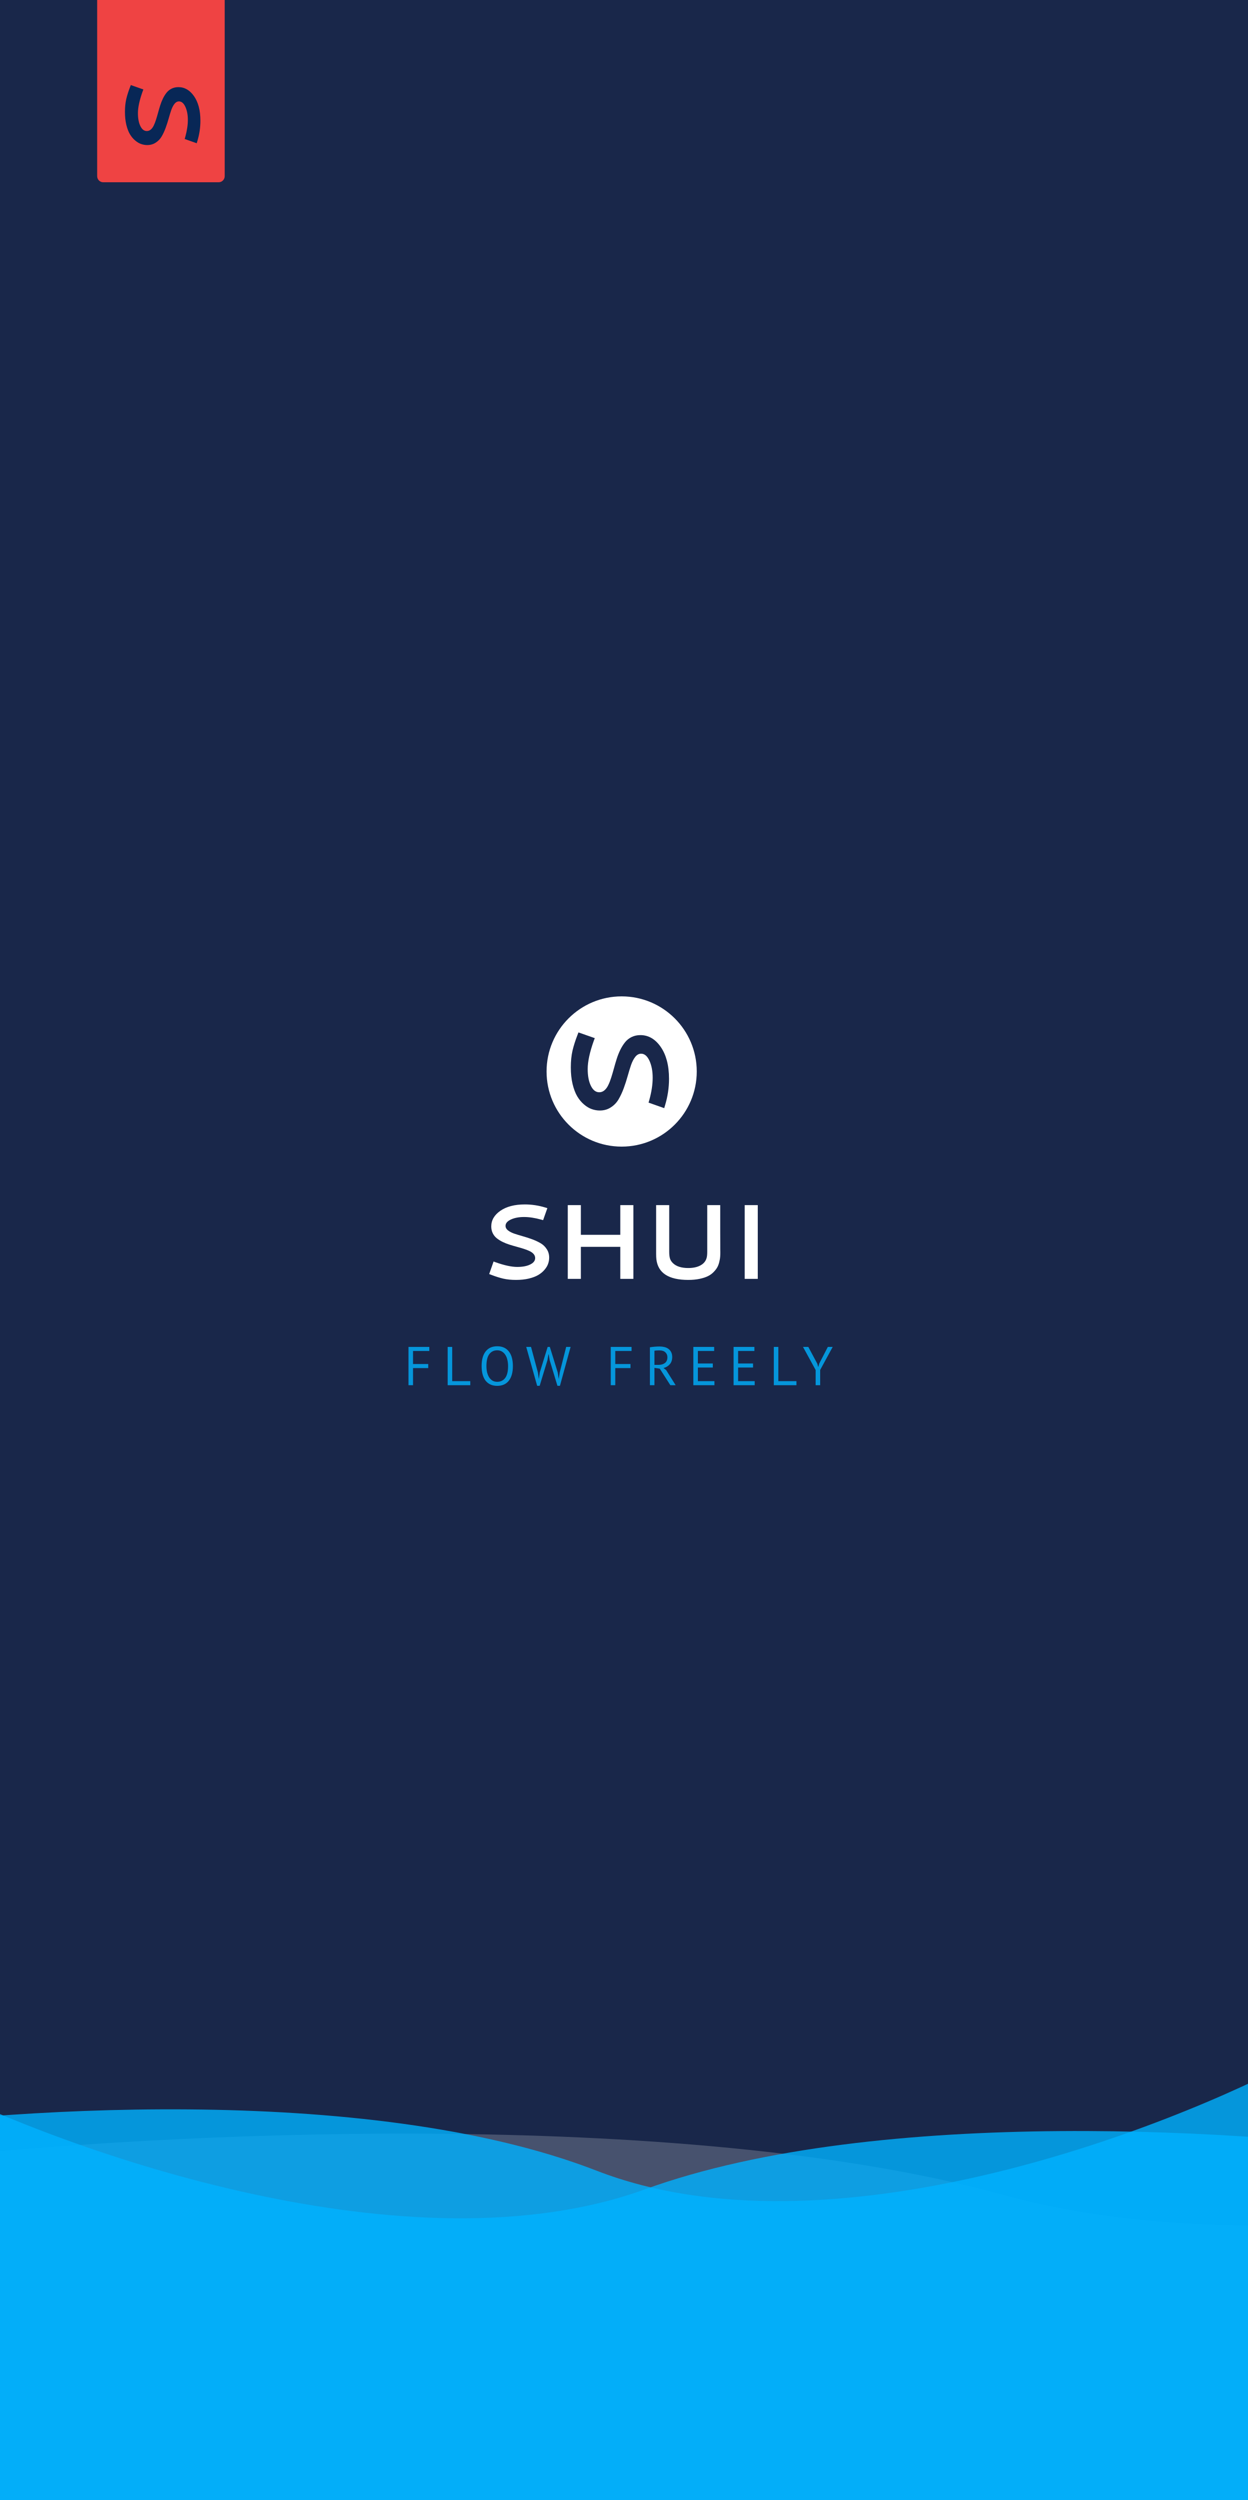 <svg width="411" height="823" viewBox="0 0 411 823" fill="none" xmlns="http://www.w3.org/2000/svg">
<g clip-path="url(#clip0)">
<rect width="411" height="823" fill="#19274A"/>
<g clip-path="url(#clip1)">
<path d="M330.55 722.571C223.809 693.161 50.409 702.237 -22.948 710.451L-108 847H658V685C593.325 709.778 437.29 751.982 330.55 722.571Z" fill="white" fill-opacity="0.2"/>
<path d="M196.45 714.571C120.645 685.161 -2.5 694.237 -54.597 702.451L-115 839H429V677C383.069 701.778 272.256 743.982 196.45 714.571Z" fill="#00B2FF" fill-opacity="0.8"/>
<path d="M212.397 720.716C289.456 692.758 414.639 701.386 467.598 709.195L529 839H-24V685C22.691 708.554 135.338 748.674 212.397 720.716Z" fill="#00B2FF" fill-opacity="0.8"/>
</g>
<path d="M134.53 443.4H141.388V444.732H136.024V449.034H141.028V450.366H136.024V456H134.53V443.4ZM154.881 456H147.429V443.4H148.923V454.668H154.881V456ZM158.61 449.7C158.61 447.6 159.054 445.992 159.942 444.876C160.83 443.748 162.096 443.184 163.74 443.184C164.628 443.184 165.396 443.34 166.044 443.652C166.692 443.964 167.226 444.408 167.646 444.984C168.078 445.548 168.396 446.232 168.6 447.036C168.804 447.828 168.906 448.716 168.906 449.7C168.906 451.8 168.456 453.414 167.556 454.542C166.668 455.658 165.396 456.216 163.74 456.216C162.864 456.216 162.102 456.06 161.454 455.748C160.818 455.436 160.284 454.998 159.852 454.434C159.432 453.858 159.12 453.174 158.916 452.382C158.712 451.578 158.61 450.684 158.61 449.7ZM160.194 449.7C160.194 450.396 160.26 451.056 160.392 451.68C160.536 452.304 160.752 452.856 161.04 453.336C161.328 453.804 161.694 454.182 162.138 454.47C162.594 454.746 163.128 454.884 163.74 454.884C164.856 454.884 165.732 454.464 166.368 453.624C167.004 452.772 167.322 451.464 167.322 449.7C167.322 449.016 167.25 448.362 167.106 447.738C166.974 447.102 166.758 446.55 166.458 446.082C166.17 445.602 165.798 445.224 165.342 444.948C164.898 444.66 164.364 444.516 163.74 444.516C162.636 444.516 161.766 444.942 161.13 445.794C160.506 446.634 160.194 447.936 160.194 449.7ZM177.151 451.842L177.439 453.93H177.457L177.763 451.806L180.355 443.4H181.075L183.685 451.842L183.991 453.93H184.009L184.333 451.806L186.457 443.4H187.915L184.405 456.198H183.577L181.021 447.756L180.697 445.848H180.607L180.283 447.774L177.727 456.198H176.899L173.299 443.4H174.883L177.151 451.842ZM201.134 443.4H207.992V444.732H202.628V449.034H207.632V450.366H202.628V456H201.134V443.4ZM214.032 443.526C214.488 443.442 215.01 443.376 215.598 443.328C216.198 443.28 216.744 443.256 217.236 443.256C217.788 443.256 218.31 443.316 218.802 443.436C219.306 443.556 219.744 443.754 220.116 444.03C220.5 444.306 220.806 444.666 221.034 445.11C221.262 445.554 221.376 446.094 221.376 446.73C221.376 447.714 221.106 448.512 220.566 449.124C220.026 449.736 219.342 450.144 218.514 450.348L219.378 451.014L222.51 456H220.764L217.29 450.564L215.526 450.294V456H214.032V443.526ZM217.272 444.552C217.116 444.552 216.954 444.552 216.786 444.552C216.618 444.552 216.456 444.558 216.3 444.57C216.144 444.582 215.994 444.594 215.85 444.606C215.718 444.618 215.61 444.636 215.526 444.66V449.304H216.93C217.758 449.304 218.442 449.1 218.982 448.692C219.522 448.284 219.792 447.648 219.792 446.784C219.792 446.136 219.57 445.602 219.126 445.182C218.682 444.762 218.064 444.552 217.272 444.552ZM228.337 443.4H235.195V444.732H229.831V448.854H234.745V450.186H229.831V454.668H235.285V456H228.337V443.4ZM241.588 443.4H248.446V444.732H243.082V448.854H247.996V450.186H243.082V454.668H248.536V456H241.588V443.4ZM262.29 456H254.838V443.4H256.332V454.668H262.29V456ZM268.611 450.996L264.453 443.4H266.199L269.151 448.908L269.457 450.006H269.475L269.799 448.872L272.625 443.4H274.227L270.105 450.978V456H268.611V450.996Z" fill="#00B2FF" fill-opacity="0.8"/>
<path fill-rule="evenodd" clip-rule="evenodd" d="M180 352.73C180 366.388 191.072 377.46 204.73 377.46C218.388 377.46 229.46 366.388 229.46 352.73C229.46 339.072 218.388 328 204.73 328C191.072 328 180 339.072 180 352.73ZM220.326 355.144C220.326 358.095 219.889 361.009 219.014 363.886L218.747 364.798L213.587 362.974L213.831 362.128C214.573 359.444 214.943 356.998 214.943 354.788C214.943 352.608 214.588 350.74 213.876 349.183C213.164 347.64 212.252 346.869 211.14 346.869C210.413 346.869 209.776 347.21 209.227 347.892C208.678 348.589 208.211 349.487 207.825 350.584C207.455 351.681 207.084 352.89 206.713 354.21C206.343 355.544 205.913 356.879 205.423 358.214C204.934 359.548 204.37 360.764 203.733 361.862C203.095 362.959 202.242 363.849 201.175 364.531C200.122 365.228 198.906 365.576 197.527 365.576C196.637 365.576 195.755 365.42 194.88 365.109C194.02 364.813 193.167 364.301 192.322 363.574C191.476 362.862 190.735 361.973 190.097 360.905C189.474 359.852 188.963 358.503 188.562 356.857C188.177 355.225 187.984 353.394 187.984 351.363C187.984 349.331 188.17 347.5 188.54 345.868C188.926 344.237 189.474 342.51 190.186 340.686L190.498 339.863L195.881 341.753L195.547 342.621C194.212 346.373 193.545 349.464 193.545 351.896C193.545 354.18 193.894 356.026 194.591 357.435C195.287 358.859 196.207 359.57 197.349 359.57C197.986 359.57 198.557 359.355 199.061 358.925C199.566 358.495 199.988 357.917 200.329 357.19C200.685 356.464 201.012 355.626 201.308 354.677C201.605 353.743 201.894 352.756 202.176 351.718C202.457 350.68 202.761 349.642 203.088 348.604C203.414 347.566 203.807 346.573 204.267 345.624C204.726 344.689 205.245 343.859 205.824 343.132C206.402 342.406 207.121 341.827 207.981 341.397C208.856 340.967 209.827 340.752 210.895 340.752C213.564 340.752 215.804 342.057 217.613 344.667C218.489 345.938 219.152 347.412 219.604 349.089C220.086 350.877 220.326 352.895 220.326 355.144Z" fill="white"/>
<path d="M172.842 396.493C175.11 396.493 177.348 396.829 179.559 397.501L180.259 397.707L178.858 401.671L178.208 401.483C176.146 400.914 174.266 400.629 172.569 400.629C170.894 400.629 169.458 400.902 168.262 401.449C167.077 401.996 166.485 402.697 166.485 403.551C166.485 404.11 166.747 404.599 167.271 405.021C167.806 405.443 168.496 405.801 169.339 406.098C170.182 406.382 171.111 406.667 172.125 406.952C173.15 407.237 174.175 407.567 175.201 407.943C176.226 408.319 177.16 408.752 178.003 409.242C178.847 409.732 179.53 410.387 180.054 411.208C180.59 412.016 180.857 412.951 180.857 414.01C180.857 414.694 180.738 415.372 180.499 416.044C180.271 416.705 179.878 417.36 179.319 418.009C178.772 418.659 178.089 419.228 177.269 419.718C176.46 420.197 175.423 420.59 174.158 420.897C172.905 421.194 171.498 421.342 169.937 421.342C168.376 421.342 166.969 421.199 165.716 420.915C164.463 420.618 163.135 420.197 161.734 419.65L161.102 419.411L162.554 415.275L163.221 415.531C166.103 416.557 168.479 417.069 170.347 417.069C172.102 417.069 173.52 416.802 174.603 416.266C175.696 415.731 176.243 415.024 176.243 414.147C176.243 413.657 176.078 413.218 175.748 412.831C175.417 412.444 174.973 412.119 174.415 411.857C173.856 411.583 173.213 411.333 172.483 411.105C171.766 410.877 171.008 410.655 170.21 410.438C169.413 410.222 168.615 409.988 167.818 409.738C167.02 409.487 166.257 409.185 165.528 408.832C164.81 408.479 164.172 408.08 163.614 407.636C163.056 407.191 162.611 406.639 162.281 405.978C161.95 405.306 161.785 404.56 161.785 403.739C161.785 401.688 162.788 399.968 164.793 398.578C166.81 397.188 169.493 396.493 172.842 396.493ZM204.28 396.715H208.587V421H204.28V410.456H191.292V421H186.985V396.715H191.292V406.491H204.28V396.715ZM226.66 421.342C220.212 421.342 216.714 419.086 216.167 414.574C216.11 414.084 216.082 413.463 216.082 412.711V412.489V396.715H220.388V412.113C220.388 412.968 220.468 413.686 220.628 414.267C220.798 414.836 221.135 415.36 221.636 415.839C222.741 416.898 224.416 417.428 226.66 417.428C228.267 417.428 229.6 417.143 230.659 416.574C231.719 416.004 232.397 415.201 232.693 414.164C232.841 413.663 232.915 412.979 232.915 412.113V396.715H237.188C237.188 400.27 237.188 403.181 237.188 405.448C237.199 407.704 237.205 409.151 237.205 409.789C237.205 410.416 237.205 410.923 237.205 411.31C237.216 411.697 237.222 412.016 237.222 412.267C237.222 412.803 237.205 413.287 237.171 413.72C237.148 414.141 237.057 414.682 236.897 415.343C236.749 416.004 236.538 416.591 236.265 417.104C236.003 417.605 235.604 418.135 235.068 418.693C234.544 419.251 233.918 419.713 233.189 420.077C232.471 420.442 231.554 420.744 230.437 420.983C229.321 421.222 228.062 421.342 226.66 421.342ZM245.246 396.715H249.553V421H245.246V396.715Z" fill="white"/>
<g filter="url(#filter0_d)">
<path d="M32 0H74V58C74 59.105 73.105 60 72 60H34C32.895 60 32 59.105 32 58V0Z" fill="#EF4343"/>
<path d="M64.992 46.457C65.664 44.247 66 42.008 66 39.741C66 38.013 65.815 36.462 65.445 35.089C65.098 33.8 64.588 32.668 63.915 31.691C62.525 29.686 60.805 28.684 58.754 28.684C57.934 28.684 57.187 28.849 56.515 29.179C55.854 29.51 55.302 29.954 54.857 30.512C54.413 31.07 54.014 31.709 53.661 32.426C53.308 33.155 53.006 33.919 52.755 34.716C52.505 35.514 52.271 36.311 52.055 37.109C51.838 37.906 51.616 38.664 51.388 39.382C51.16 40.111 50.91 40.755 50.636 41.313C50.374 41.871 50.05 42.316 49.662 42.646C49.275 42.976 48.836 43.142 48.346 43.142C47.469 43.142 46.763 42.595 46.227 41.501C45.692 40.419 45.424 39 45.424 37.246C45.424 35.377 45.937 33.002 46.962 30.119L47.218 29.453L43.083 28L42.843 28.632C42.296 30.034 41.875 31.361 41.579 32.614C41.294 33.867 41.151 35.275 41.151 36.835C41.151 38.396 41.3 39.803 41.596 41.057C41.903 42.321 42.296 43.358 42.775 44.167C43.265 44.987 43.834 45.671 44.484 46.218C45.133 46.776 45.788 47.169 46.449 47.397C47.121 47.636 47.799 47.756 48.483 47.756C49.542 47.756 50.477 47.488 51.286 46.953C52.106 46.428 52.761 45.745 53.251 44.902C53.741 44.059 54.174 43.124 54.55 42.099C54.926 41.074 55.256 40.048 55.541 39.023C55.826 38.009 56.111 37.08 56.395 36.237C56.692 35.394 57.051 34.705 57.472 34.169C57.894 33.645 58.384 33.383 58.942 33.383C59.796 33.383 60.497 33.976 61.044 35.161C61.591 36.357 61.864 37.792 61.864 39.467C61.864 41.165 61.579 43.045 61.01 45.107L60.822 45.756L64.787 47.158L64.992 46.457Z" fill="#082756"/>
</g>
</g>
<defs>
<filter id="filter0_d" x="16" y="-16" width="74" height="92" filterUnits="userSpaceOnUse" color-interpolation-filters="sRGB">
<feFlood flood-opacity="0" result="BackgroundImageFix"/>
<feColorMatrix in="SourceAlpha" type="matrix" values="0 0 0 0 0 0 0 0 0 0 0 0 0 0 0 0 0 0 127 0"/>
<feOffset/>
<feGaussianBlur stdDeviation="8"/>
<feColorMatrix type="matrix" values="0 0 0 0 0 0 0 0 0 0 0 0 0 0 0 0 0 0 0.25 0"/>
<feBlend mode="normal" in2="BackgroundImageFix" result="effect1_dropShadow"/>
<feBlend mode="normal" in="SourceGraphic" in2="effect1_dropShadow" result="shape"/>
</filter>
<clipPath id="clip0">
<rect width="411" height="823" fill="white"/>
</clipPath>
<clipPath id="clip1">
<rect width="411" height="146" fill="white" transform="translate(0 677)"/>
</clipPath>
</defs>
</svg>
